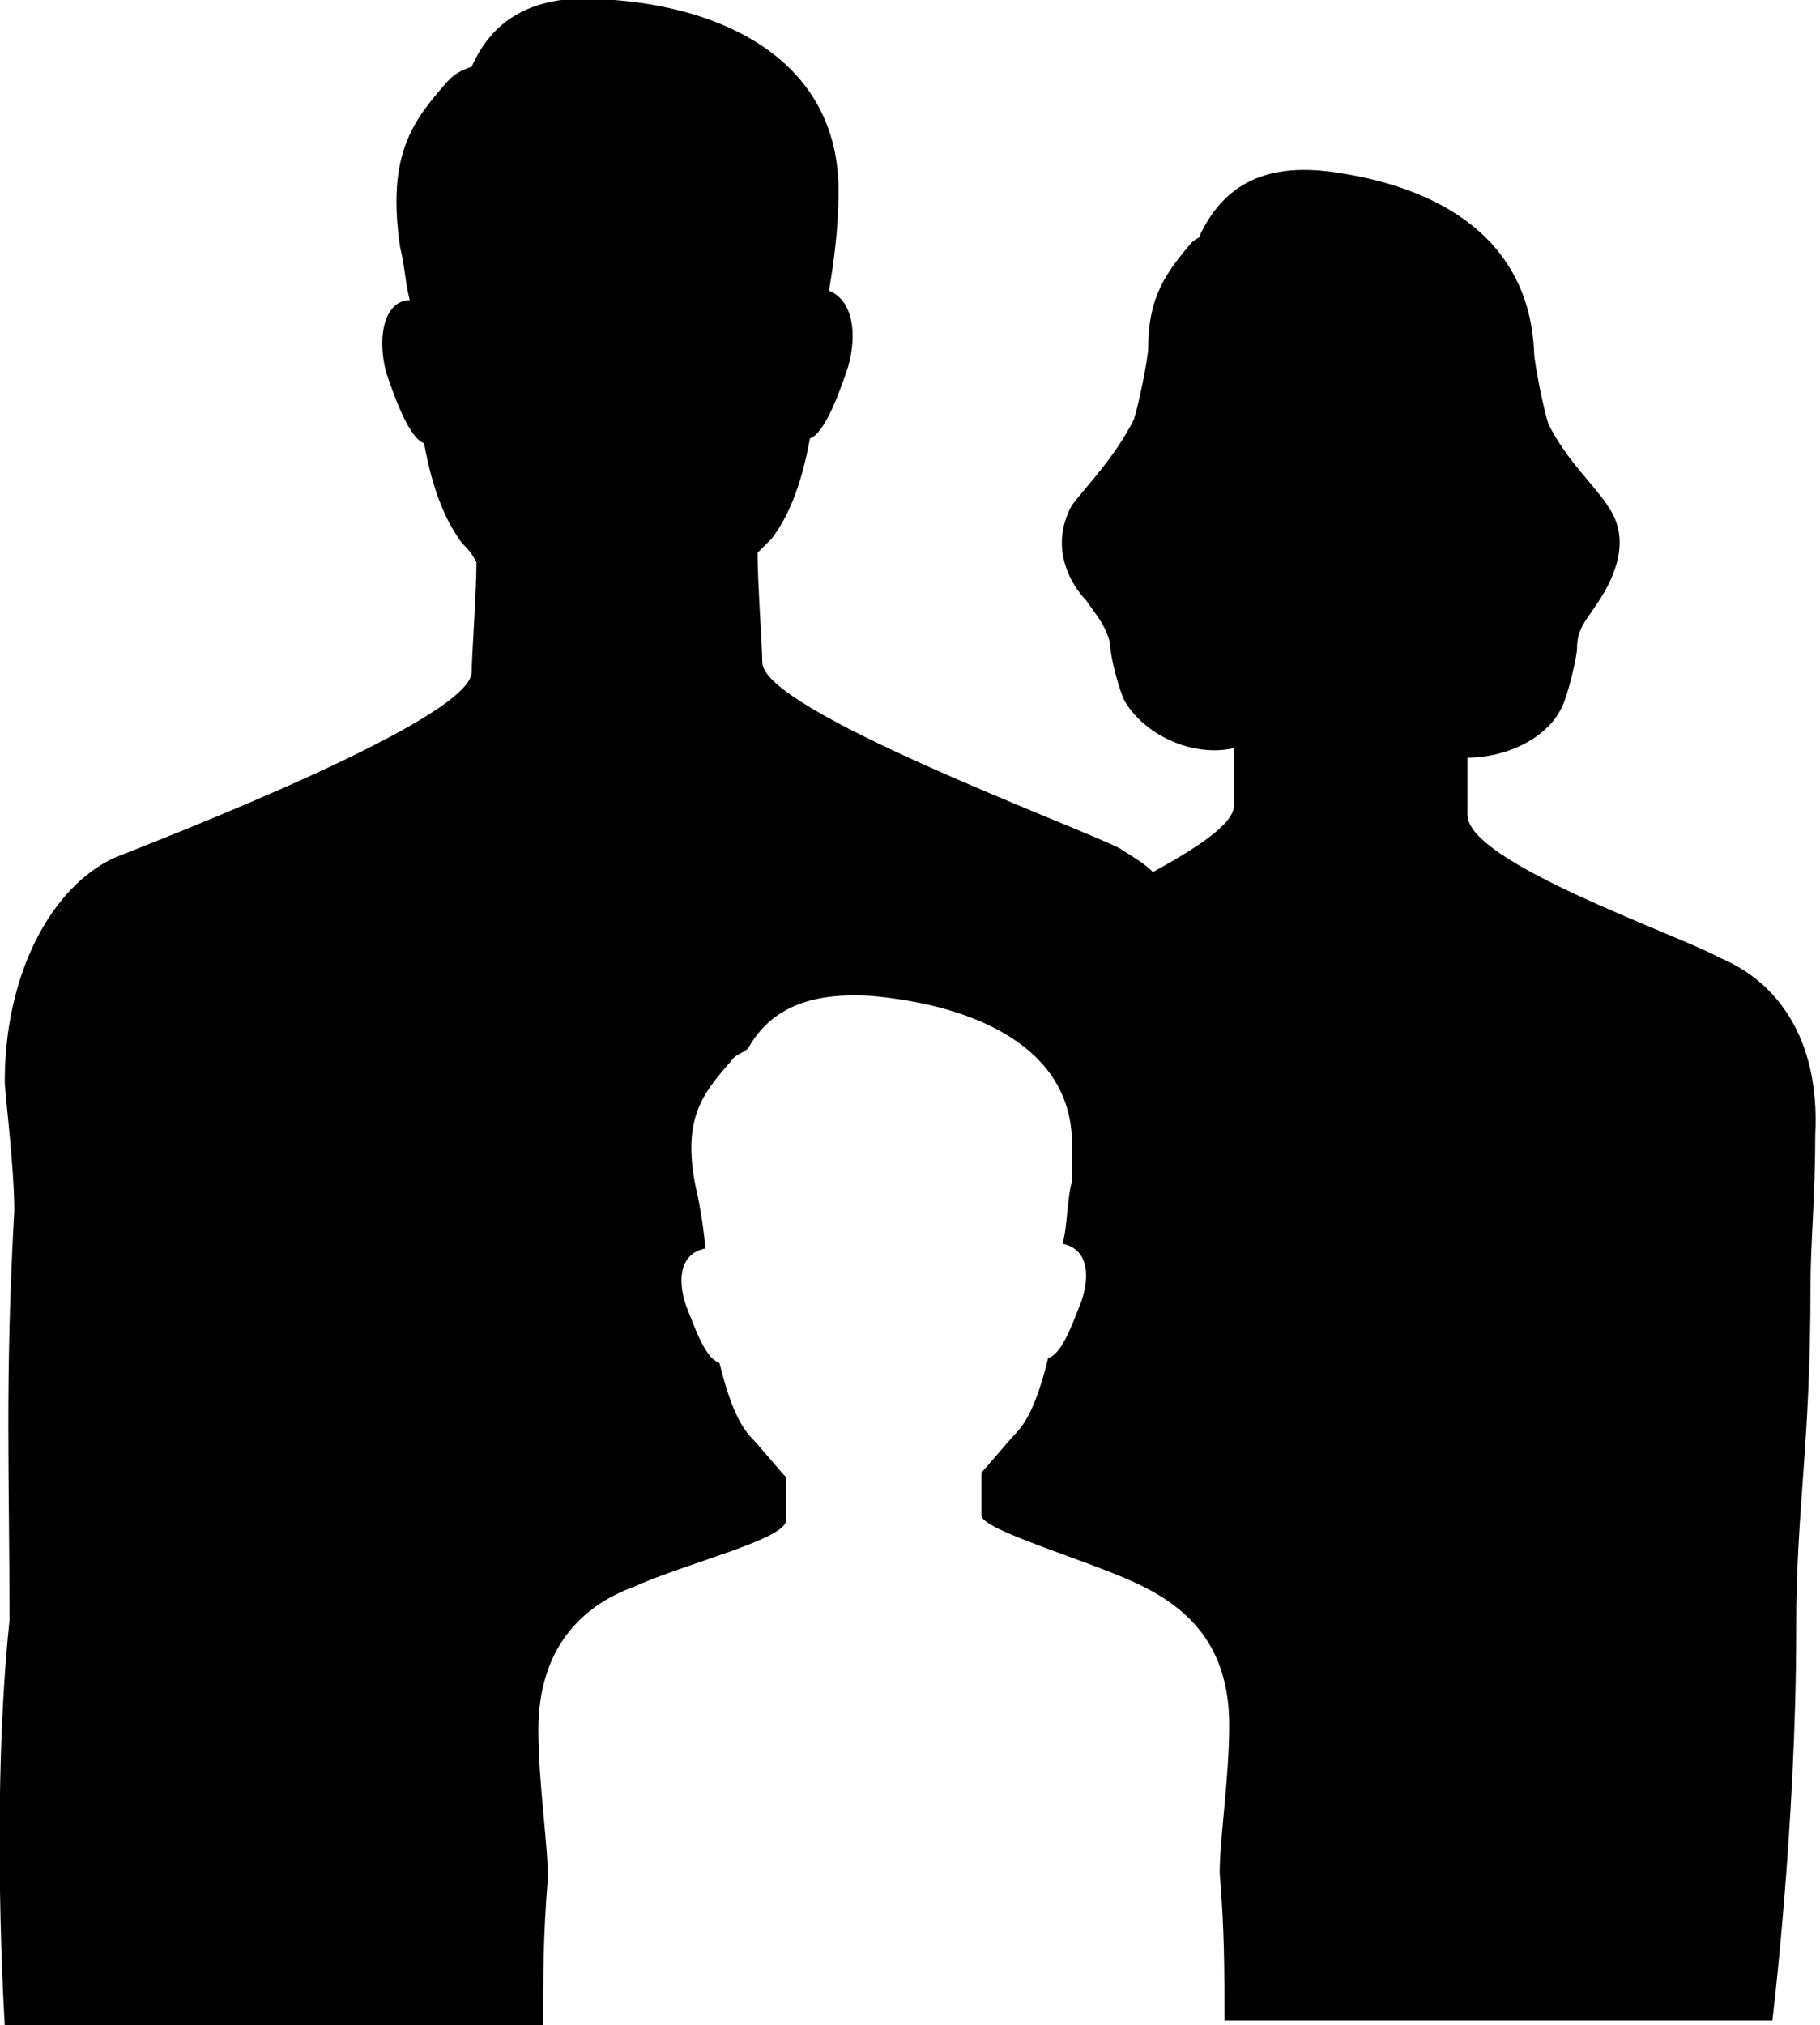<?xml version="1.0" encoding="utf-8"?>
<!-- Generator: Adobe Illustrator 18.1.1, SVG Export Plug-In . SVG Version: 6.00 Build 0)  -->
<svg version="1.1" id="Layer_1" xmlns="http://www.w3.org/2000/svg" xmlns:xlink="http://www.w3.org/1999/xlink" x="0px" y="0px"
	 viewBox="0 0 38.2 42.5" enable-background="new 0 0 38.2 42.5" xml:space="preserve">
<g>
	<path d="M36.1,20.1c-0.9-0.5-5.3-2-5.3-3c0-0.2,0-0.7,0-1.2c0.8,0,1.7-0.4,2-1.1c0.1-0.2,0.3-1,0.3-1.2c0-0.4,0.2-0.6,0.4-0.9
		c0.2-0.3,0.8-1.2,0.3-2c-0.3-0.5-0.9-1-1.3-1.8c-0.1-0.3-0.3-1.3-0.3-1.5l0,0c-0.1-2.4-2-3.5-4.3-3.8c-1.6-0.2-2.3,0.5-2.7,1.3
		C25.2,5,25.1,5,25,5.1c-0.5,0.6-0.9,1.1-0.9,2.2v0c0,0.2-0.2,1.2-0.3,1.5c-0.4,0.8-1,1.4-1.3,1.8c-0.5,0.9,0,1.7,0.3,2
		c0.2,0.3,0.4,0.5,0.5,0.9c0,0.3,0.2,1,0.3,1.2c0.4,0.7,1.4,1.2,2.3,1c0,0.5,0,1.1,0,1.2c0,0.4-0.8,0.9-1.7,1.4
		c-0.2-0.2-0.4-0.3-0.7-0.5c-1-0.5-7.5-2.9-7.5-3.9c0,0,0,0,0,0c0-0.3-0.1-1.7-0.1-2.3c0.1-0.1,0.2-0.2,0.3-0.3
		c0.3-0.4,0.6-1,0.8-2.1c0.3-0.1,0.6-0.9,0.8-1.5c0.2-0.7,0.1-1.4-0.4-1.6c0.1-0.6,0.2-1.3,0.2-2.1c0-2.6-2.2-3.8-4.7-4
		c-1.8-0.2-2.6,0.5-3,1.4C9.6,1.5,9.5,1.6,9.4,1.7c-0.7,0.8-1.3,1.5-1,3.5c0.1,0.4,0.1,0.7,0.2,1.1C8.1,6.3,7.9,7,8.1,7.8
		c0.2,0.6,0.5,1.4,0.8,1.5c0.2,1.1,0.5,1.7,0.8,2.1c0.1,0.1,0.2,0.2,0.3,0.4c0,0.6-0.1,2-0.1,2.3c0,1-6.5,3.5-7.5,3.9
		c-1.3,0.6-2.3,2.4-2.3,4.7c0,0.2,0.2,1.8,0.2,2.7C0.1,29,0.2,31,0.2,34c-0.4,3.8-0.1,8.5-0.1,8.5h11.3c0-1,0-1.9,0.1-3.1
		c0-0.7-0.2-2-0.2-3.1c0-1.7,0.9-2.6,2-3c1.1-0.5,3.2-1,3.2-1.4c0-0.2,0-0.5,0-0.9c-0.1-0.1-0.6-0.7-0.7-0.8
		c-0.3-0.3-0.5-0.8-0.7-1.6c-0.3-0.1-0.5-0.7-0.7-1.2c-0.2-0.6-0.1-1.1,0.4-1.2c0-0.2-0.1-0.9-0.2-1.3c-0.3-1.5,0.2-2,0.8-2.7
		c0.1-0.1,0.2-0.1,0.3-0.2c0.4-0.7,1.1-1.2,2.6-1.1c2.2,0.2,4.2,1.1,4.2,3.1c0,0.2,0,0.4,0,0.6c0,0.1,0,0.2,0,0.2
		c-0.1,0.3-0.1,1-0.2,1.3c0.5,0.1,0.6,0.6,0.4,1.2c-0.2,0.5-0.4,1.1-0.7,1.2c-0.2,0.8-0.4,1.3-0.7,1.6c-0.1,0.1-0.6,0.7-0.7,0.8
		c0,0.5,0,0.7,0,0.9c0,0.3,2.1,0.9,3.2,1.4c1.1,0.5,2,1.3,2,3c0,1.1-0.2,2.4-0.2,3.1c0.1,1.2,0.1,2,0.1,3.1H27h0.2h0.7h0.7h0.7h0.2
		h7.7c0,0,0.5-4.1,0.5-8.2c0-2.6,0.3-3.8,0.3-7.2c0-0.9,0.1-1.9,0.1-3.2C38.2,21.8,37.3,20.6,36.1,20.1z"/>
</g>
<g>
</g>
<g>
</g>
<g>
</g>
<g>
</g>
<g>
</g>
<g>
</g>
<g>
</g>
<g>
</g>
<g>
</g>
<g>
</g>
<g>
</g>
<g>
</g>
<g>
</g>
<g>
</g>
<g>
</g>
</svg>
